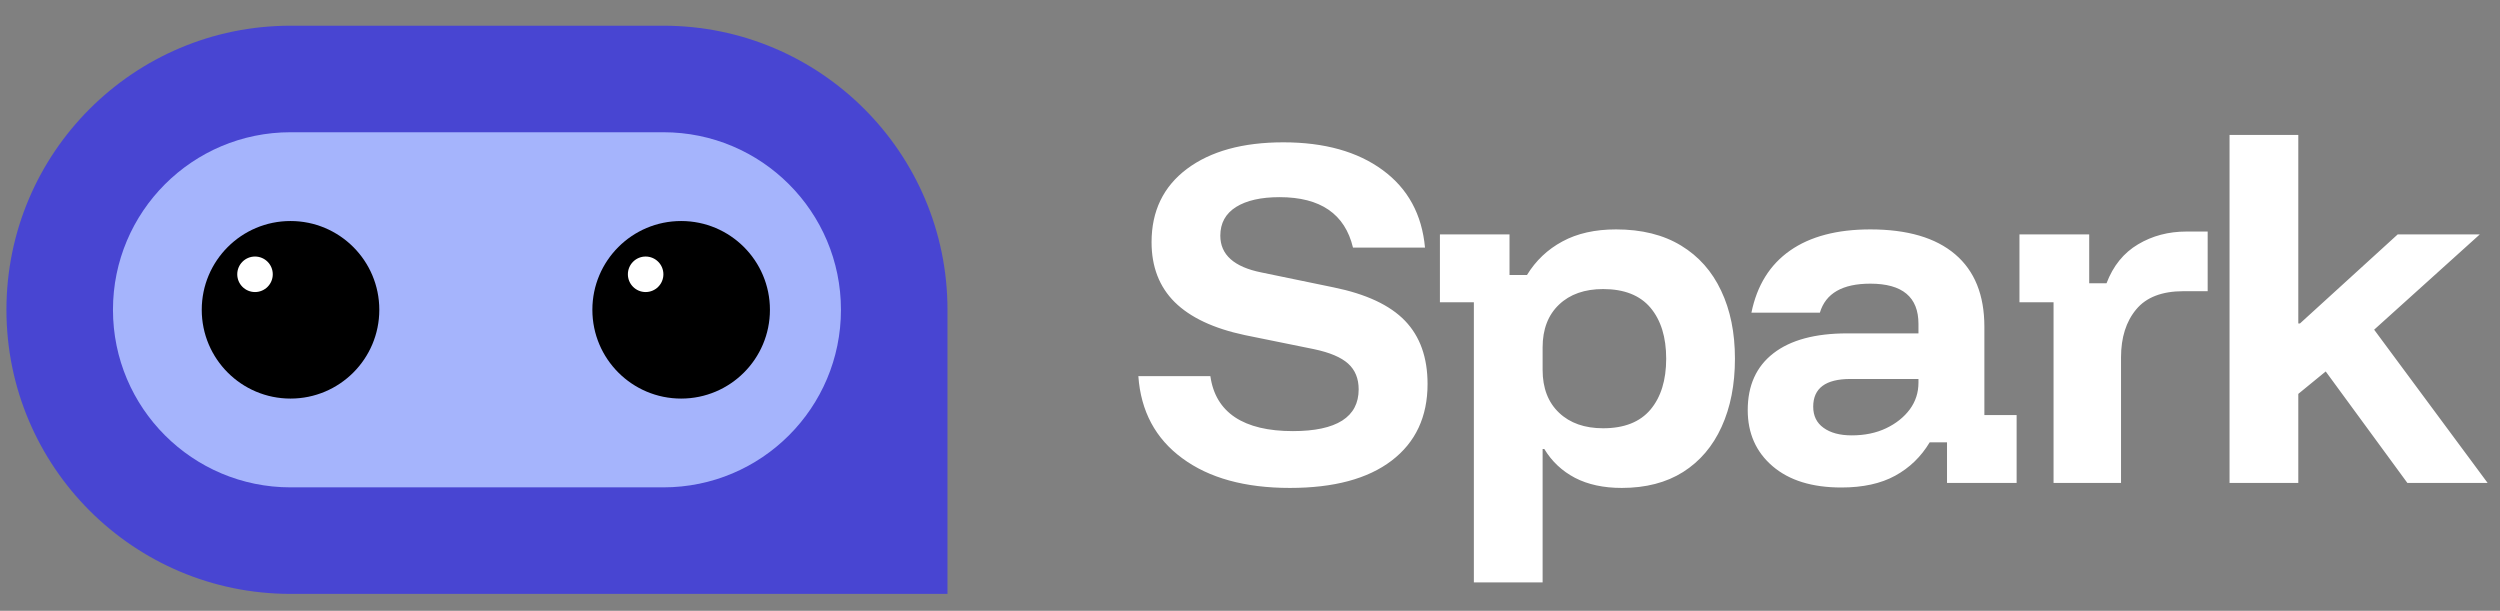 
      <svg data-logo="logo" xmlns="http://www.w3.org/2000/svg" viewBox="0 0 176 43">
        <rect x="0" y="0" width="176" height="43" fill="#808080" stroke="none"/>
        <g id="logogram" transform="translate(0, 1) rotate(0) "><path d="M0.453 20.81C0.453 9.764 9.407 0.81 20.453 0.81H46.703C57.748 0.81 66.703 9.764 66.703 20.81V40.81H20.453C9.407 40.81 0.453 31.856 0.453 20.81Z" fill="#4845D2"/><path d="M46.703 8.31H20.453C13.549 8.31 7.953 13.906 7.953 20.81C7.953 27.713 13.549 33.31 20.453 33.31H46.703C53.606 33.31 59.203 27.713 59.203 20.81C59.203 13.906 53.606 8.31 46.703 8.31Z" fill="#A5B4FC"/><path d="M20.453 27.06C23.904 27.06 26.703 24.262 26.703 20.81C26.703 17.358 23.904 14.56 20.453 14.56C17.001 14.56 14.203 17.358 14.203 20.81C14.203 24.262 17.001 27.06 20.453 27.06Z" fill="black"/><path d="M17.953 19.56C18.643 19.56 19.203 19 19.203 18.31C19.203 17.62 18.643 17.06 17.953 17.06C17.262 17.06 16.703 17.62 16.703 18.31C16.703 19 17.262 19.56 17.953 19.56Z" fill="white"/><path d="M47.953 27.06C51.404 27.06 54.203 24.262 54.203 20.81C54.203 17.358 51.404 14.56 47.953 14.56C44.501 14.56 41.703 17.358 41.703 20.81C41.703 24.262 44.501 27.06 47.953 27.06Z" fill="black"/><path d="M45.453 19.56C46.143 19.56 46.703 19 46.703 18.31C46.703 17.62 46.143 17.06 45.453 17.06C44.762 17.06 44.203 17.62 44.203 18.31C44.203 19 44.762 19.56 45.453 19.56Z" fill="white"/></g>
        <g id="logotype" transform="translate(73, 2)"><path fill="#ffffff" d="M17.81 32.35L17.81 32.35Q13.06 32.35 10.23 30.26Q7.40 28.18 7.14 24.48L7.14 24.48L12.21 24.48Q12.48 26.40 13.95 27.38Q15.42 28.35 18.02 28.35L18.02 28.35Q20.32 28.35 21.49 27.61Q22.65 26.87 22.65 25.41L22.65 25.41Q22.65 24.27 21.91 23.60Q21.17 22.93 19.50 22.58L19.50 22.58L14.63 21.59Q11.34 20.89 9.70 19.27Q8.07 17.65 8.07 15.05L8.07 15.05Q8.07 11.76 10.56 9.89Q13.06 8.02 17.35 8.02L17.35 8.02Q21.69 8.02 24.35 9.98Q27 11.93 27.32 15.43L27.32 15.43L22.25 15.43Q21.40 11.88 17.08 11.88L17.08 11.88Q15.13 11.88 14.02 12.57Q12.91 13.27 12.91 14.59L12.91 14.59Q12.91 16.60 15.80 17.18L15.80 17.18L20.88 18.23Q24.32 18.93 25.91 20.58Q27.50 22.23 27.50 25.03L27.50 25.03Q27.50 28.50 24.97 30.43Q22.45 32.35 17.81 32.35ZM35.60 39L30.76 39L30.76 19.28L28.37 19.28L28.37 14.50L33.27 14.50L33.27 17.36L34.50 17.36Q35.43 15.84 36.99 15.00Q38.55 14.15 40.77 14.15L40.77 14.15Q43.48 14.15 45.35 15.29Q47.21 16.42 48.17 18.47Q49.14 20.51 49.14 23.25L49.14 23.25Q49.14 25.99 48.20 28.05Q47.27 30.10 45.49 31.23Q43.71 32.35 41.17 32.35L41.17 32.35Q39.25 32.35 37.88 31.64Q36.51 30.92 35.72 29.61L35.72 29.61L35.60 29.61L35.60 39ZM39.86 28.15L39.86 28.15Q42.08 28.15 43.19 26.84Q44.30 25.52 44.30 23.25L44.30 23.25Q44.30 20.98 43.19 19.66Q42.08 18.35 39.86 18.35L39.86 18.35Q37.91 18.35 36.76 19.44Q35.60 20.54 35.60 22.46L35.60 22.46L35.60 24.04Q35.60 25.96 36.76 27.06Q37.91 28.15 39.86 28.15ZM56.63 32.32L56.63 32.32Q53.54 32.32 51.79 30.82Q50.04 29.32 50.04 26.87L50.04 26.87Q50.04 24.27 51.85 22.87Q53.66 21.47 57.04 21.47L57.04 21.47L62.06 21.47L62.06 20.80Q62.06 17.97 58.67 17.97L58.67 17.97Q55.73 17.97 55.12 20.01L55.12 20.01L50.30 20.01Q50.89 17.13 53.02 15.64Q55.15 14.15 58.67 14.15L58.67 14.15Q62.58 14.15 64.64 15.90Q66.70 17.65 66.70 21.00L66.70 21.00L66.70 27.22L68.97 27.22L68.97 32L64.07 32L64.07 29.14L62.85 29.14Q61.94 30.66 60.42 31.49Q58.91 32.32 56.63 32.32ZM57.36 28.65L57.36 28.65Q58.73 28.65 59.78 28.15Q60.83 27.65 61.45 26.82Q62.06 25.99 62.06 24.94L62.06 24.94L62.06 24.68L57.27 24.68Q54.65 24.68 54.65 26.63L54.65 26.63Q54.65 27.60 55.38 28.12Q56.11 28.65 57.36 28.65ZM76.32 32L71.57 32L71.57 19.28L69.17 19.28L69.17 14.50L74.08 14.50L74.08 17.94L75.30 17.94Q76 16.10 77.52 15.20Q79.03 14.30 80.93 14.30L80.93 14.30L82.42 14.30L82.42 18.50L80.72 18.50Q78.45 18.50 77.39 19.78Q76.32 21.06 76.32 23.16L76.32 23.16L76.32 32ZM88.80 32L83.96 32L83.96 7.50L88.80 7.50L88.80 20.77L88.92 20.77L95.80 14.50L101.58 14.50L94.14 21.21L102.13 32L96.48 32L90.73 24.15L88.80 25.73L88.80 32Z"/></g>
        
      </svg>
    